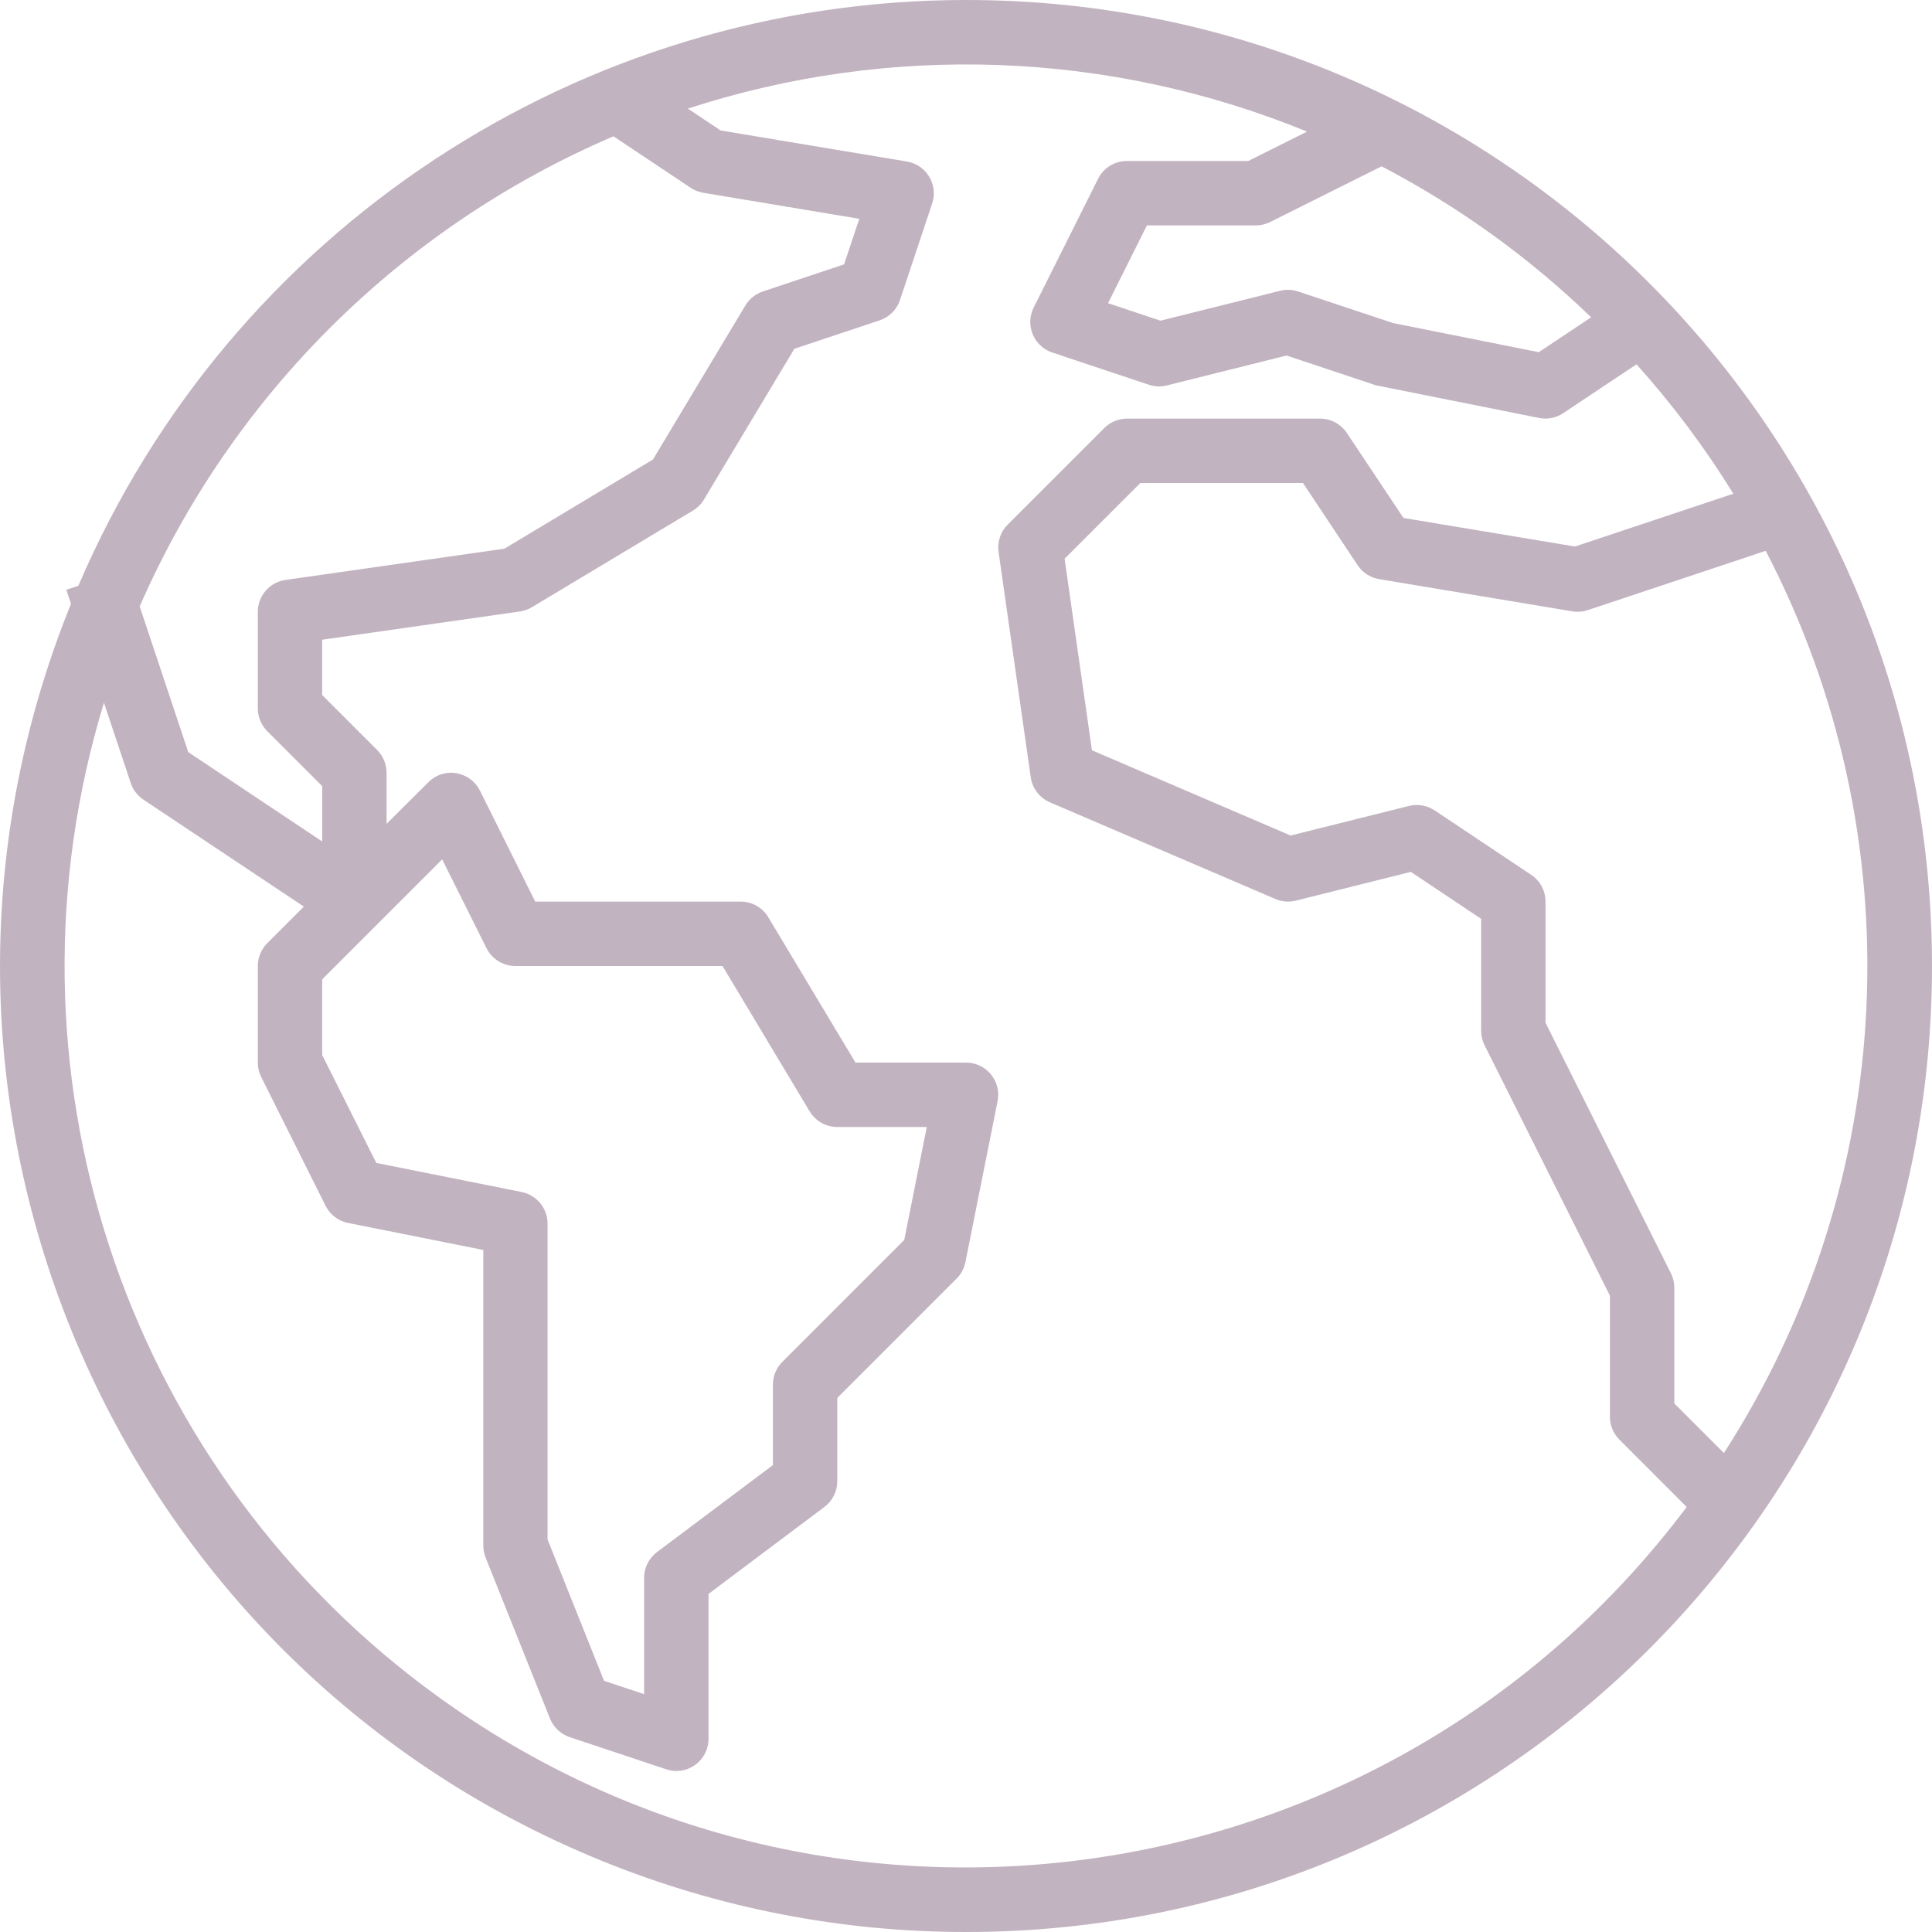 <svg width="56" height="56" viewBox="0 0 56 56" fill="none" xmlns="http://www.w3.org/2000/svg"><path opacity="0.33" d="M28.01 2.9948e-07C16.806 -0.002 6.681 6.678 2.271 16.979L1.922 17.095L2.058 17.501C-3.748 31.824 3.153 48.142 17.473 53.949C20.817 55.306 24.393 56.002 28.002 56C43.462 56.002 55.998 43.468 56 28.004C56.002 12.54 43.471 0.002 28.01 2.9948e-07ZM49.968 42.117L48.531 40.68V37.333C48.532 37.189 48.5 37.046 48.437 36.916L44.798 29.646V26.133C44.798 25.821 44.642 25.53 44.383 25.357L41.584 23.49C41.364 23.344 41.093 23.297 40.837 23.361L37.409 24.218L31.65 21.747L30.858 16.195L33.054 14H37.767L39.353 16.385C39.496 16.599 39.722 16.745 39.977 16.787L45.575 17.72C45.725 17.745 45.879 17.733 46.023 17.685L51.18 15.966C55.505 24.267 55.042 34.252 49.968 42.117ZM46.12 9.197L44.602 10.209L40.372 9.362L37.628 8.449C37.46 8.391 37.279 8.384 37.107 8.428L33.638 9.295L32.117 8.788L33.244 6.533H36.4C36.545 6.533 36.687 6.5 36.817 6.435L40.046 4.821C42.269 5.981 44.315 7.455 46.12 9.197ZM17.781 3.951L20.02 5.444C20.131 5.517 20.255 5.566 20.385 5.588L24.907 6.342L24.466 7.663L22.11 8.449C21.899 8.52 21.72 8.663 21.605 8.854L18.925 13.32L14.62 15.904L8.275 16.81C7.815 16.875 7.473 17.269 7.473 17.733V20.533C7.473 20.781 7.571 21.018 7.746 21.193L9.339 22.786V24.39L5.457 21.801L4.049 17.576C6.728 11.453 11.638 6.581 17.781 3.951ZM15.124 34.552L10.906 33.707L9.339 30.58V28.386L12.816 24.909L14.102 27.484C14.261 27.8 14.584 28 14.938 28H20.942L23.469 32.214C23.638 32.495 23.942 32.666 24.269 32.667H26.863L26.21 35.94L22.677 39.474C22.502 39.648 22.403 39.886 22.403 40.133V42.467L19.044 44.987C18.809 45.163 18.67 45.44 18.67 45.733V49.105L17.509 48.72L15.871 44.621V35.467C15.871 35.023 15.559 34.641 15.124 34.552ZM12.319 48.9C3.521 42.298 -0.2 30.89 3.013 20.369L3.789 22.695C3.854 22.892 3.983 23.061 4.155 23.177L8.807 26.278L7.746 27.34C7.571 27.515 7.473 27.752 7.473 28V30.8C7.472 30.945 7.506 31.088 7.571 31.217L9.437 34.95C9.566 35.208 9.807 35.392 10.09 35.448L14.009 36.231V44.8C14.009 44.919 14.032 45.036 14.075 45.146L15.942 49.813C16.044 50.068 16.253 50.265 16.514 50.352L19.313 51.285C19.407 51.316 19.505 51.333 19.603 51.333C20.119 51.333 20.537 50.915 20.537 50.4V46.2L23.896 43.68C24.131 43.504 24.269 43.227 24.269 42.933V40.52L27.728 37.06C27.858 36.93 27.947 36.764 27.983 36.583L28.916 31.916C29.017 31.411 28.689 30.919 28.184 30.818C28.124 30.806 28.063 30.8 28.002 30.8H24.797L22.269 26.586C22.101 26.305 21.797 26.133 21.47 26.133H15.514L13.911 22.916C13.777 22.648 13.522 22.46 13.225 22.412C12.929 22.361 12.627 22.459 12.416 22.674L11.205 23.88V22.4C11.205 22.152 11.107 21.915 10.932 21.74L9.339 20.147V18.543L15.07 17.724C15.193 17.706 15.312 17.664 15.418 17.6L20.084 14.8C20.215 14.721 20.325 14.612 20.403 14.481L23.025 10.11L25.497 9.285C25.776 9.193 25.995 8.974 26.087 8.695L27.02 5.895C27.182 5.406 26.916 4.878 26.427 4.716C26.382 4.701 26.335 4.69 26.288 4.682L20.887 3.781L19.938 3.148C25.811 1.236 32.17 1.473 37.885 3.815L36.18 4.667H32.667C32.312 4.665 31.986 4.865 31.828 5.183L29.961 8.916C29.731 9.377 29.919 9.938 30.38 10.168C30.419 10.188 30.46 10.204 30.502 10.218L33.301 11.152C33.469 11.209 33.65 11.216 33.822 11.172L37.291 10.305L39.833 11.152C39.869 11.165 39.907 11.175 39.945 11.181L44.611 12.115C44.853 12.164 45.106 12.114 45.311 11.976L47.435 10.56C48.48 11.724 49.42 12.979 50.242 14.311L45.651 15.841L40.68 15.013L39.038 12.549C38.866 12.29 38.576 12.135 38.266 12.133H32.667C32.42 12.133 32.183 12.232 32.008 12.407L29.208 15.207C29 15.415 28.902 15.708 28.944 15.999L29.877 22.532C29.924 22.856 30.137 23.131 30.437 23.258L36.969 26.058C37.156 26.139 37.365 26.155 37.563 26.105L40.895 25.272L42.932 26.633V29.867C42.93 30.011 42.962 30.154 43.025 30.284L46.664 37.554V41.067C46.664 41.314 46.763 41.551 46.938 41.727L48.89 43.68C40.232 55.222 23.859 57.559 12.319 48.9Z" fill="#461A42"></path></svg>